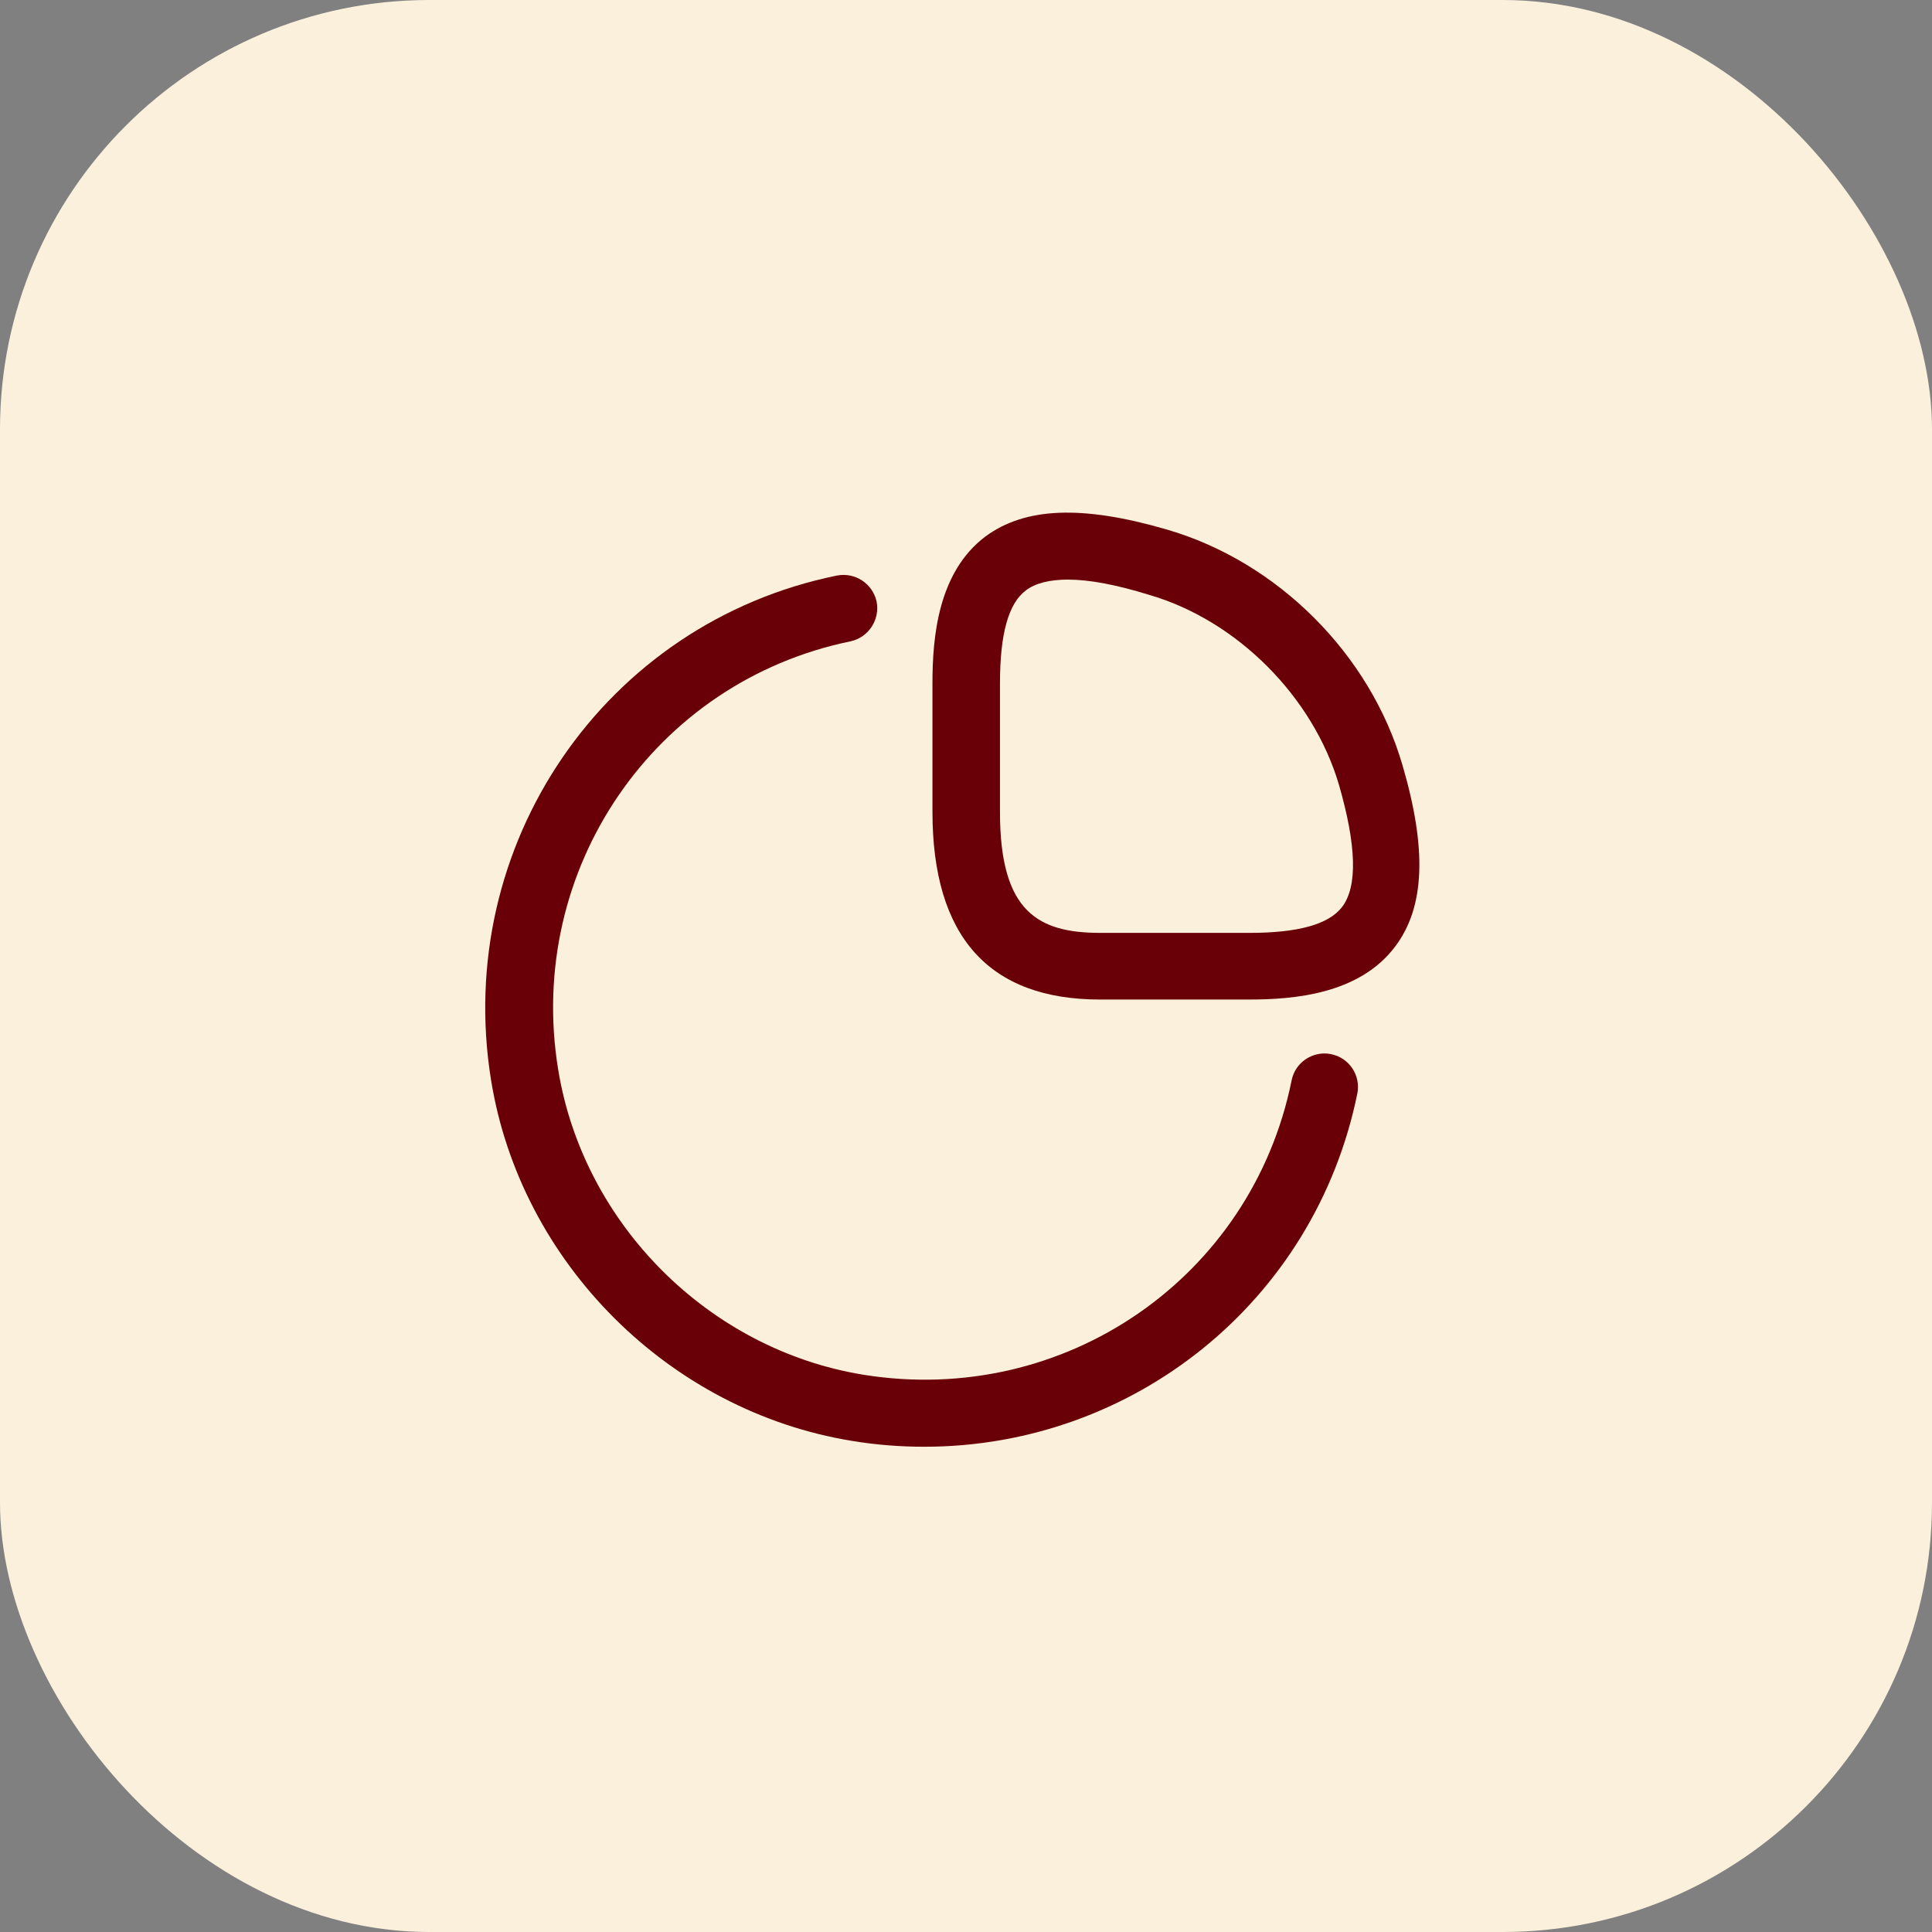 <svg width="36" height="36" viewBox="0 0 36 36" fill="none" xmlns="http://www.w3.org/2000/svg">
<rect x="0" y="0" width="36" height="36" fill="#808080" stroke="none"/>
<rect width="36" height="36" rx="8" fill="#FBF0DC"/>
<path d="M23.267 18.625H20.5C18.425 18.625 17.375 17.45 17.375 15.125V12.733C17.375 11.883 17.475 10.667 18.358 10C19.1 9.45 20.167 9.408 21.742 9.867C23.808 10.467 25.533 12.192 26.133 14.258C26.592 15.825 26.55 16.9 26 17.633C25.333 18.525 24.117 18.625 23.267 18.625ZM19.9 10.8C19.558 10.8 19.292 10.867 19.117 11C18.792 11.242 18.633 11.808 18.633 12.733V15.133C18.633 17 19.35 17.383 20.508 17.383H23.275C24.192 17.383 24.758 17.225 25.008 16.9C25.3 16.517 25.275 15.75 24.95 14.625C24.467 12.983 23.05 11.558 21.408 11.083C20.792 10.892 20.292 10.8 19.9 10.8Z" fill="#690007"/>
<path d="M17.225 26.958C16.784 26.958 16.334 26.925 15.884 26.85C12.475 26.3 9.7 23.533 9.15 20.125C8.442 15.742 11.267 11.608 15.592 10.725C15.934 10.658 16.259 10.875 16.334 11.208C16.4 11.55 16.184 11.875 15.85 11.95C12.192 12.7 9.792 16.2 10.4 19.925C10.867 22.808 13.209 25.15 16.092 25.617C19.834 26.217 23.325 23.808 24.067 20.133C24.134 19.792 24.467 19.575 24.8 19.642C25.142 19.708 25.359 20.042 25.292 20.375C24.5 24.267 21.1 26.958 17.225 26.958Z" fill="#690007"/>
</svg>
